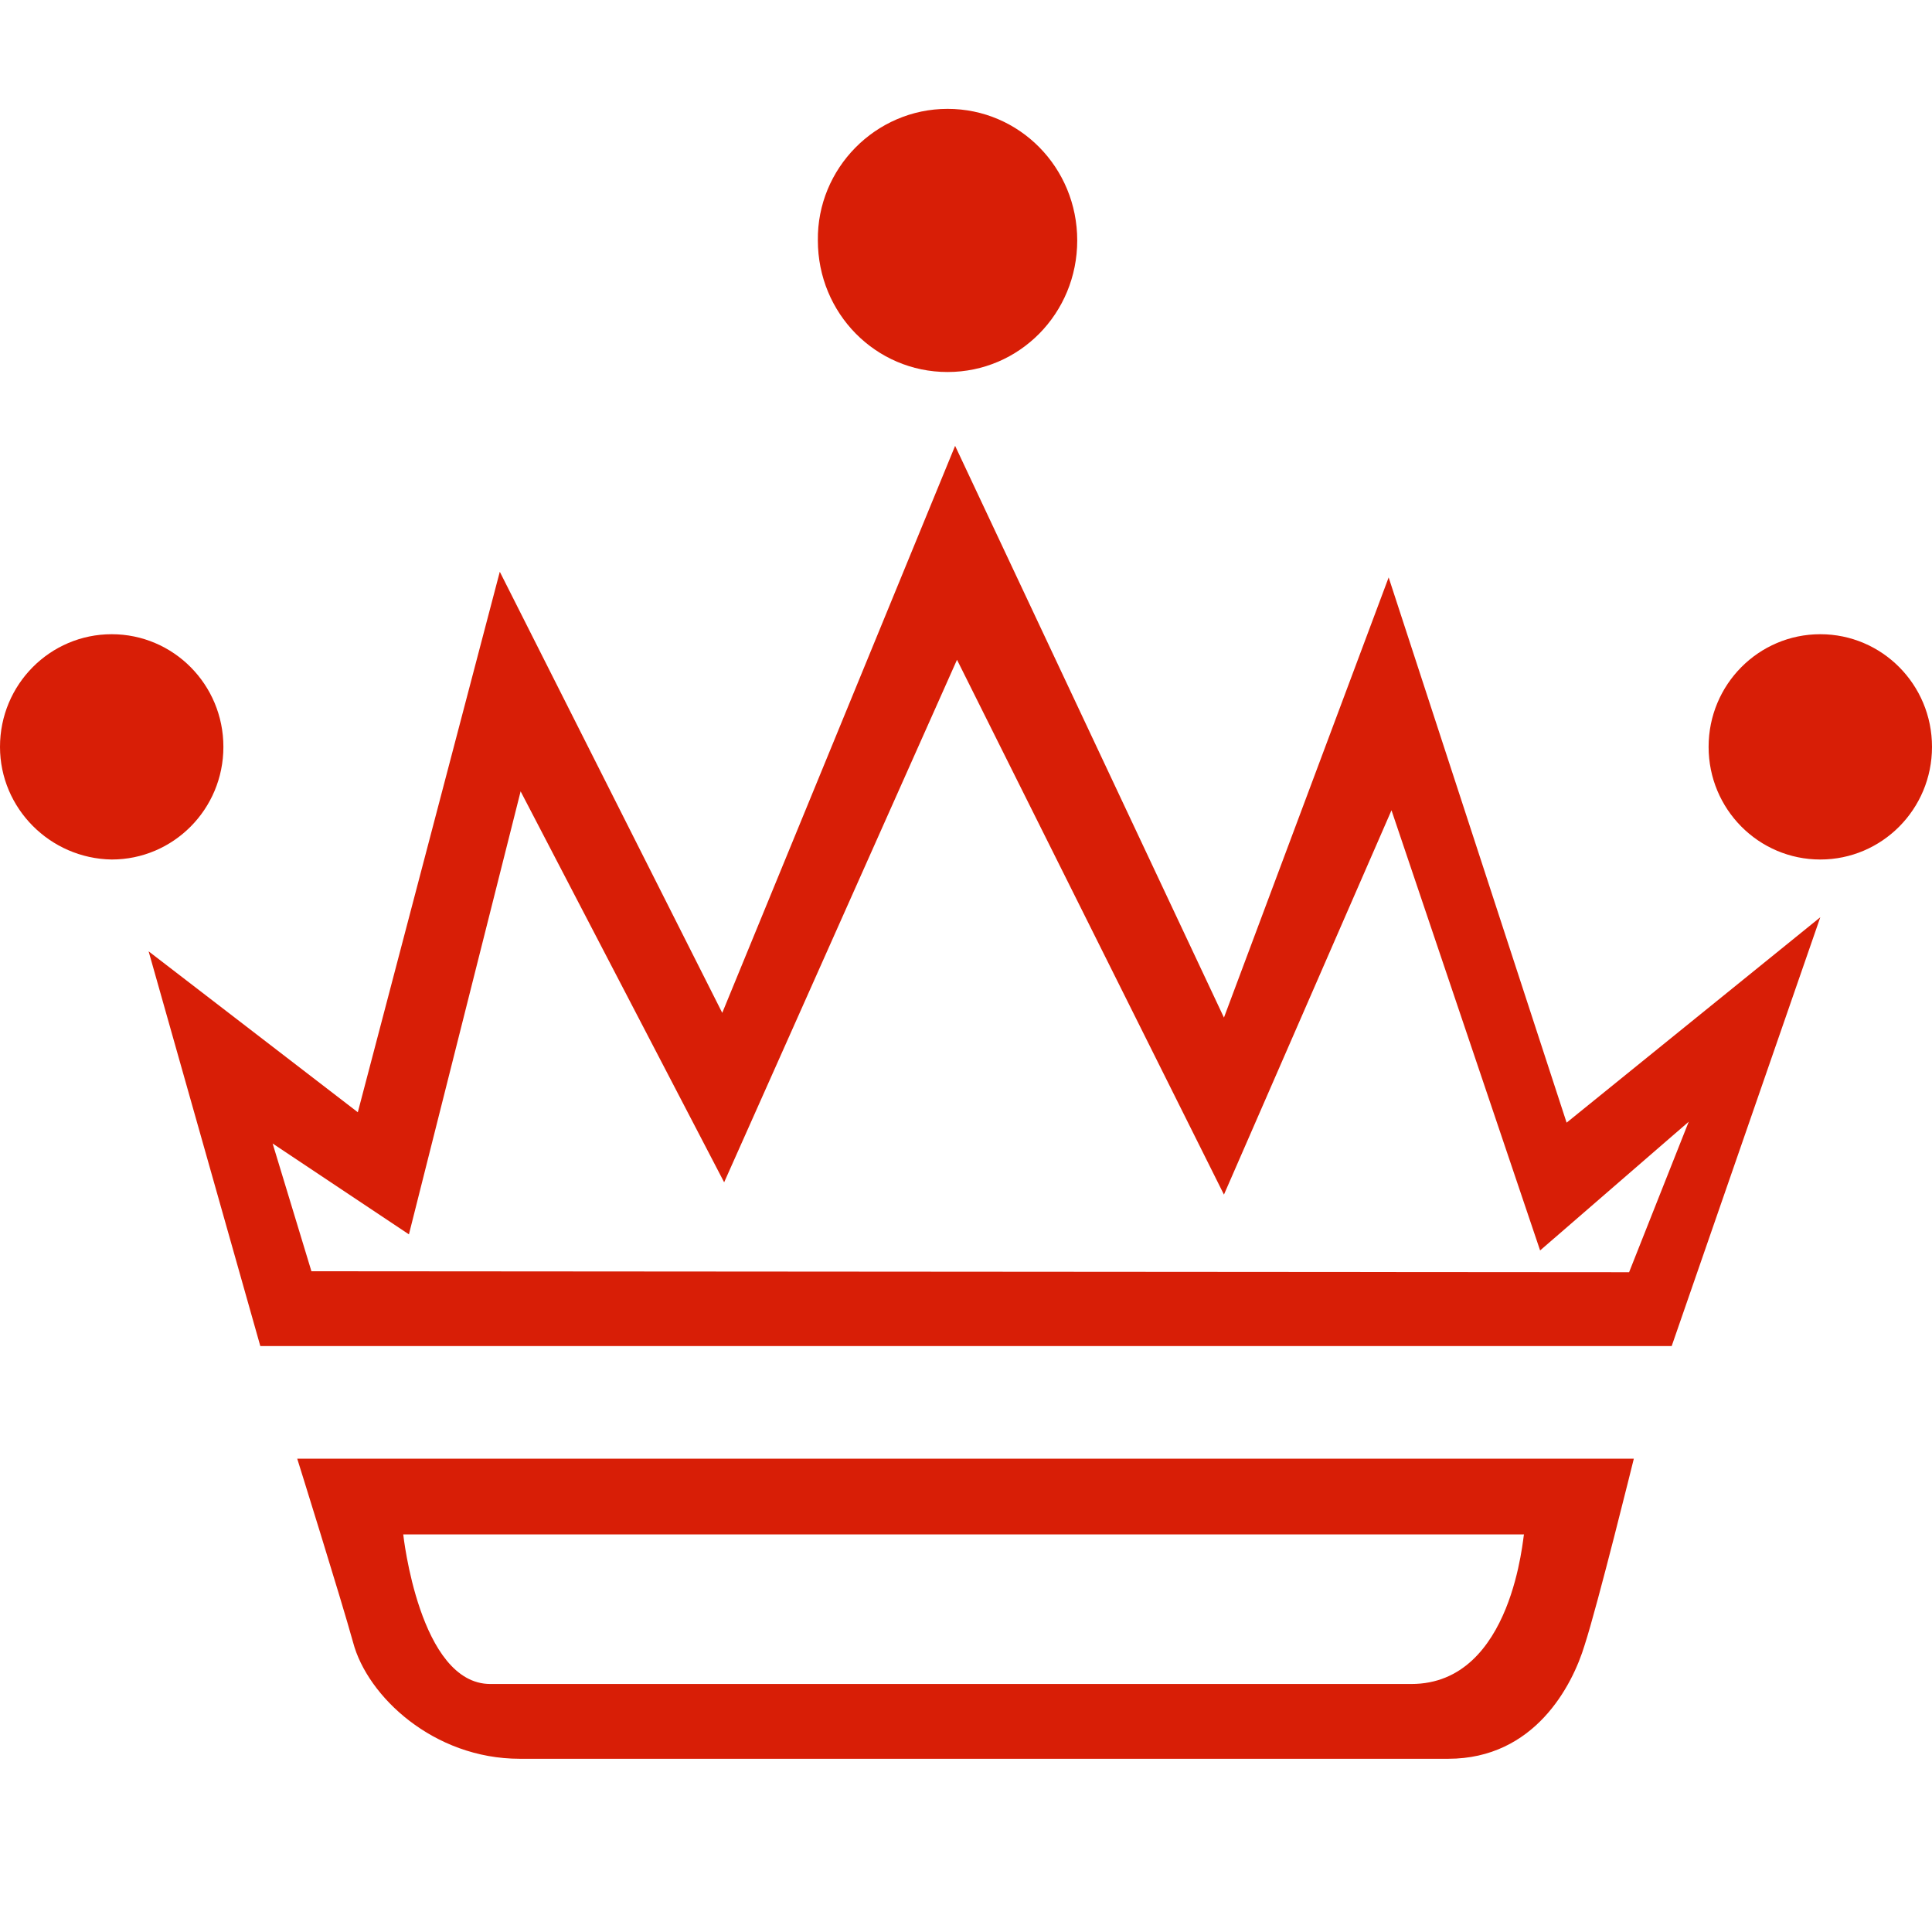 <svg t="1629547420055" class="icon" viewBox="0 0 1024 1024" version="1.1" xmlns="http://www.w3.org/2000/svg" p-id="5300" width="200" height="200"><path d="M830.338 595.034L736.016 306.046l-87.298 233.297-142.487-303.036L382.808 536.835 264.905 303.036l-75.257 286.479-110.879-85.292 59.202 209.215h748.057l78.769-227.277-134.46 108.872z m33.113 79.271l-698.387-0.502-20.57-67.732 72.247 48.165L275.943 419.434l107.869 207.208 123.422-276.947 141.484 283.469L737.521 429.468l78.769 233.297 78.769-68.233-31.608 79.773zM157.538 773.143s23.079 73.752 29.601 97.333c7.526 28.598 42.646 61.711 88.302 61.711H767.624c45.656 0 65.725-38.632 72.247-60.206 7.024-21.574 26.089-98.838 26.089-98.838H157.538z m590.518 119.408H259.888c-37.629 0-46.158-79.271-46.158-79.271H807.761c-0.502-0.502-5.519 79.271-59.704 79.271zM964.798 336.149c32.611 0 59.202 26.591 59.202 59.704 0 33.113-26.591 59.704-59.202 59.704-32.611 0-59.202-26.591-59.202-59.704 0-33.113 26.591-59.704 59.202-59.704z m-462.581-278.452c38.13 0 68.735 31.106 68.735 69.738s-30.605 69.738-68.735 69.738-68.735-31.106-68.735-69.738c-0.502-38.13 30.605-69.738 68.735-69.738zM59.202 336.149c32.611 0 59.202 26.591 59.202 59.704 0 33.113-26.591 59.704-59.202 59.704C26.591 455.055 0 428.464 0 395.853 0 362.74 26.591 336.149 59.202 336.149z" p-id="5301" fill="#d81e06"></path></svg>